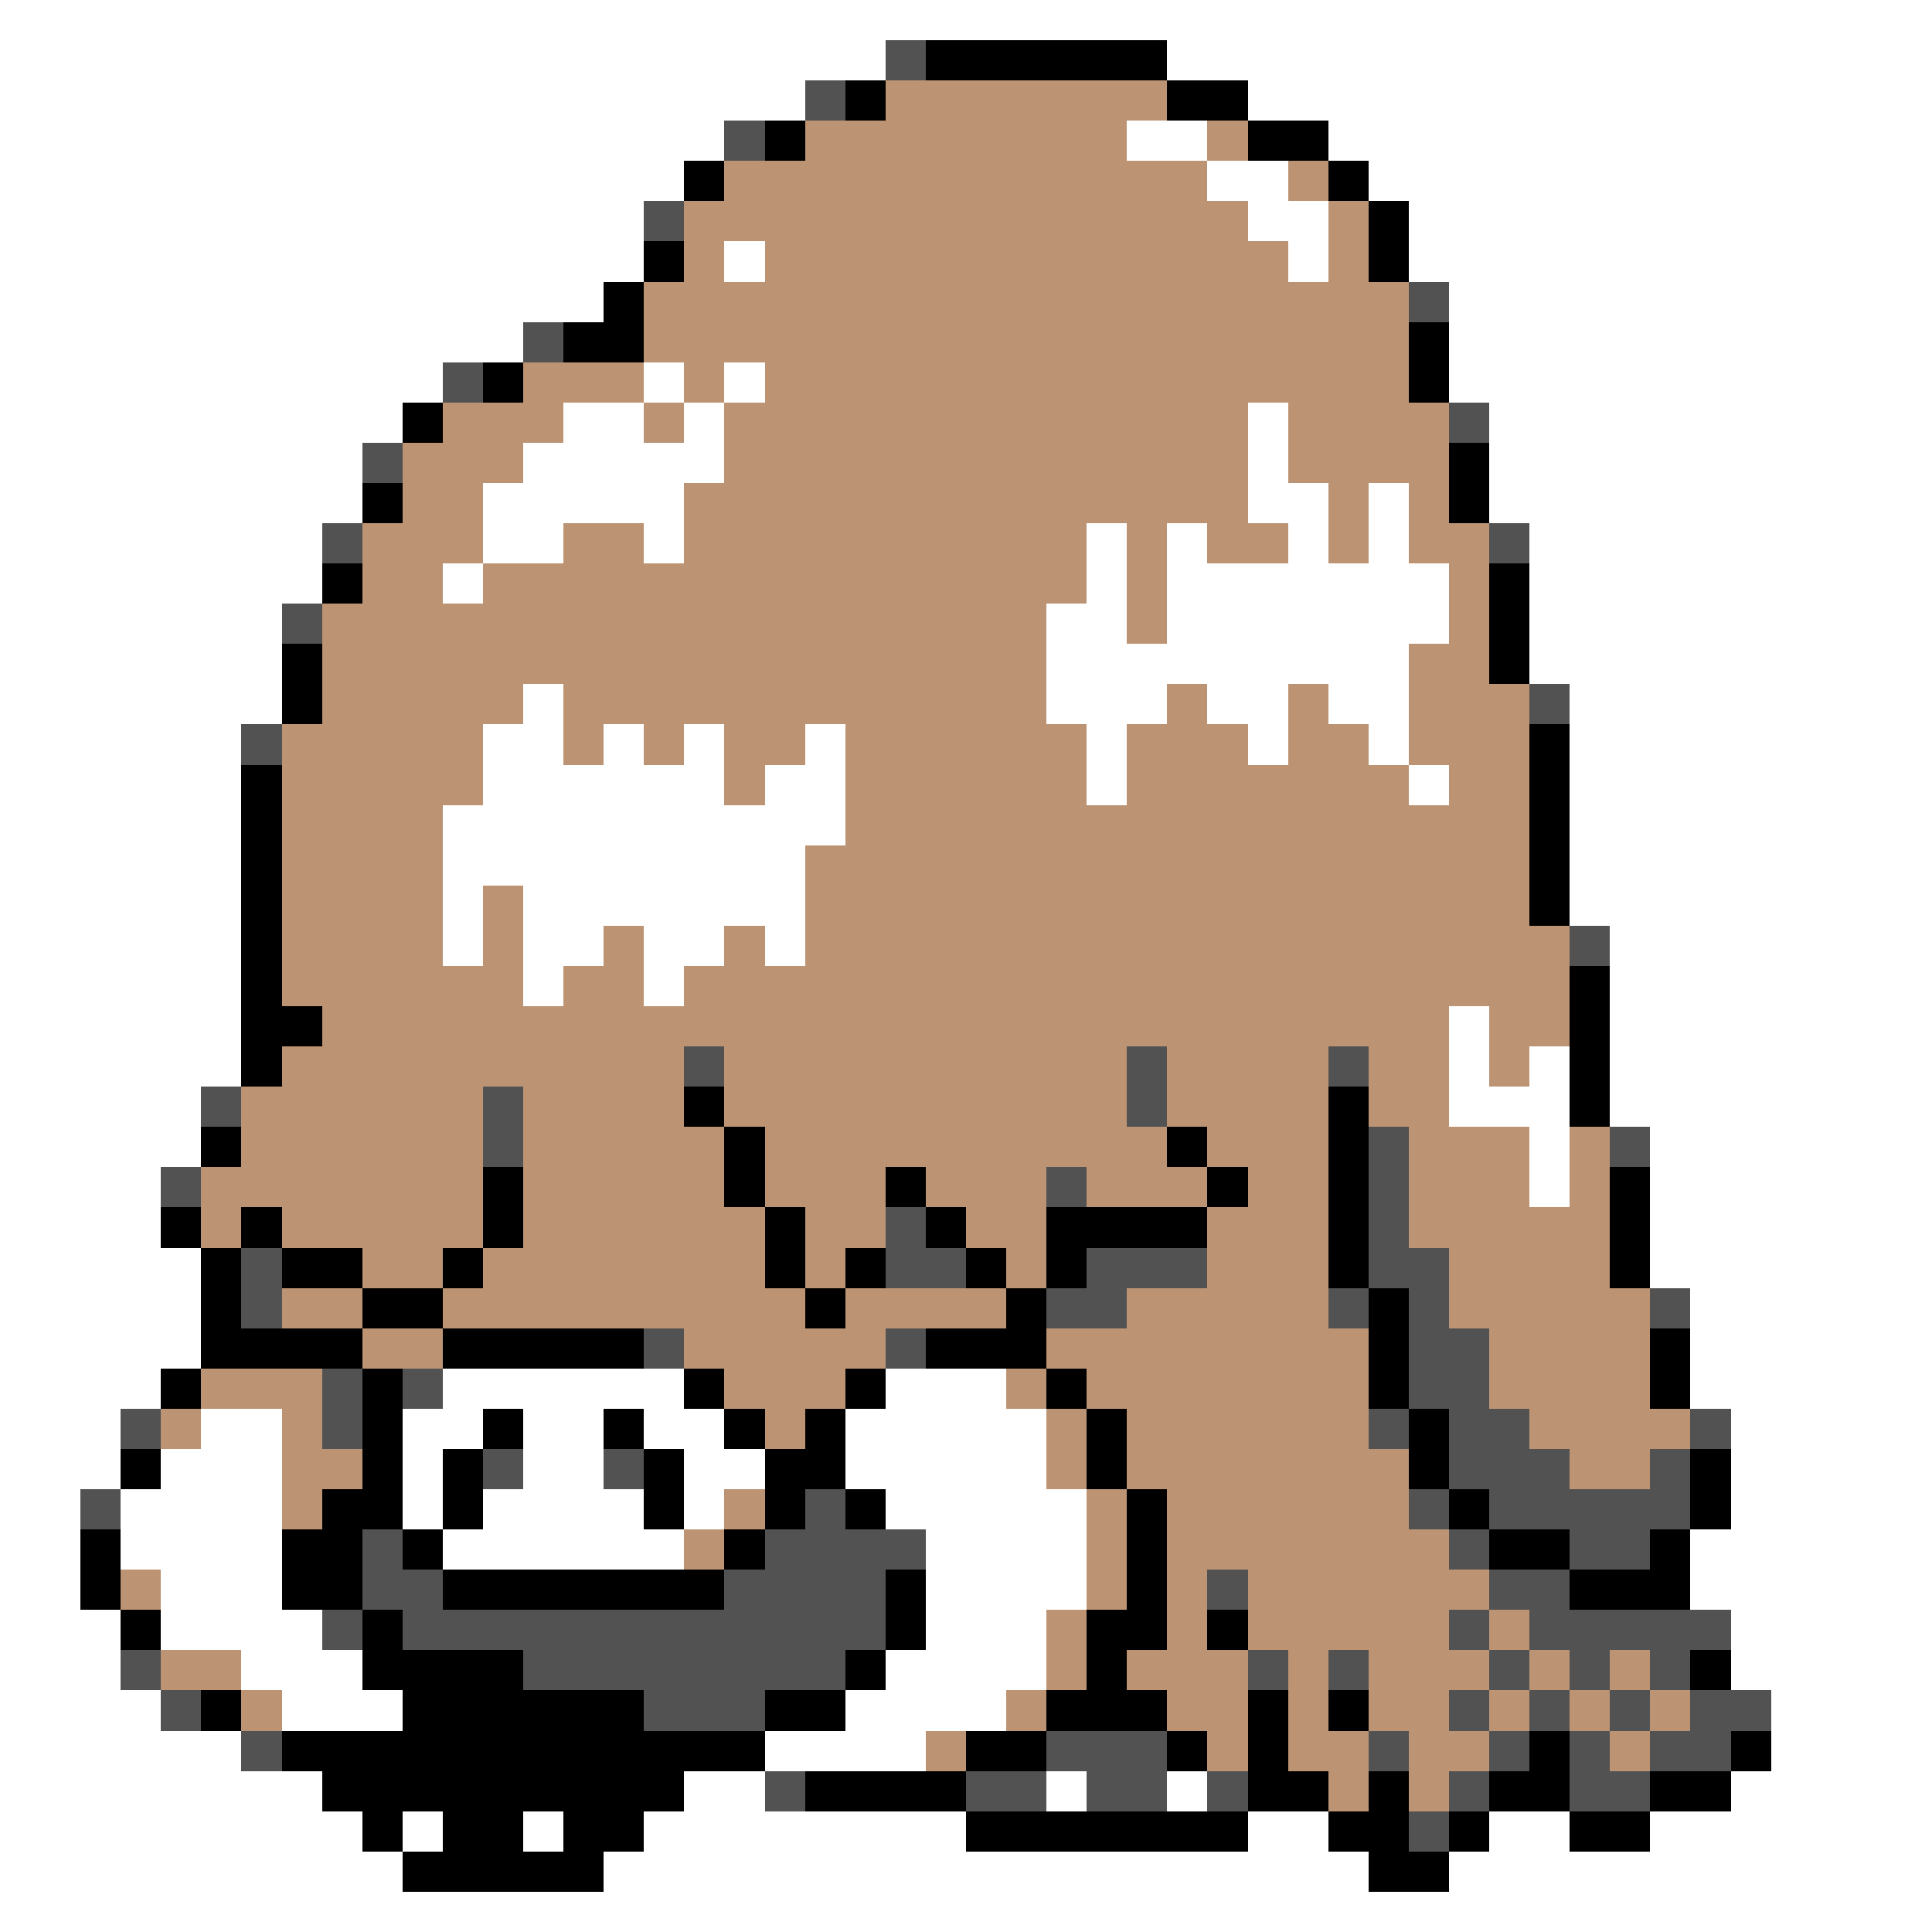 <svg xmlns="http://www.w3.org/2000/svg" viewBox="0 -0.5 48 48" shape-rendering="crispEdges">
<rect x="0" y="-0.5" width="48" height="48" fill="#333333" stroke="none"/>
<path stroke="#ffffff" d="M0 0h48M0 1h22M29 1h19M0 2h20M31 2h17M0 3h18M28 3h2M33 3h15M0 4h17M30 4h2M34 4h14M0 5h16M31 5h2M35 5h13M0 6h16M18 6h1M32 6h1M35 6h13M0 7h15M36 7h12M0 8h13M36 8h12M0 9h11M16 9h1M18 9h1M36 9h12M0 10h10M14 10h2M17 10h1M31 10h1M37 10h11M0 11h9M13 11h5M31 11h1M37 11h11M0 12h9M12 12h5M31 12h2M34 12h1M37 12h11M0 13h8M12 13h2M16 13h1M27 13h1M29 13h1M32 13h1M34 13h1M38 13h10M0 14h8M11 14h1M27 14h1M29 14h7M38 14h10M0 15h7M26 15h2M29 15h7M38 15h10M0 16h7M26 16h9M38 16h10M0 17h7M13 17h1M26 17h3M30 17h2M33 17h2M39 17h9M0 18h6M12 18h2M15 18h1M17 18h1M20 18h1M27 18h1M31 18h1M34 18h1M39 18h9M0 19h6M12 19h6M19 19h2M27 19h1M35 19h1M39 19h9M0 20h6M11 20h10M39 20h9M0 21h6M11 21h9M39 21h9M0 22h6M11 22h1M13 22h7M39 22h9M0 23h6M11 23h1M13 23h2M16 23h2M19 23h1M40 23h8M0 24h6M13 24h1M16 24h1M40 24h8M0 25h6M36 25h1M40 25h8M0 26h6M36 26h1M38 26h1M40 26h8M0 27h5M36 27h3M40 27h8M0 28h5M38 28h1M41 28h7M0 29h4M38 29h1M41 29h7M0 30h4M41 30h7M0 31h5M41 31h7M0 32h5M42 32h6M0 33h5M42 33h6M0 34h4M11 34h6M22 34h3M42 34h6M0 35h3M5 35h2M10 35h2M13 35h2M16 35h2M21 35h5M43 35h5M0 36h3M4 36h3M10 36h1M13 36h2M17 36h2M21 36h5M43 36h5M0 37h2M3 37h4M10 37h1M12 37h4M17 37h1M22 37h5M43 37h5M0 38h2M3 38h4M11 38h6M23 38h4M42 38h6M0 39h2M4 39h3M23 39h4M42 39h6M0 40h3M4 40h4M23 40h3M43 40h5M0 41h3M6 41h3M22 41h4M43 41h5M0 42h4M7 42h3M21 42h4M44 42h4M0 43h6M19 43h4M44 43h4M0 44h8M17 44h2M26 44h1M29 44h1M43 44h5M0 45h9M10 45h1M13 45h1M16 45h8M31 45h2M37 45h2M41 45h7M0 46h10M15 46h19M36 46h12M0 47h48" />
<path stroke="#525252" d="M22 1h1M20 2h1M18 3h1M16 5h1M35 7h1M13 8h1M11 9h1M36 10h1M9 11h1M8 13h1M37 13h1M7 15h1M38 17h1M6 18h1M39 23h1M17 26h1M28 26h1M33 26h1M5 27h1M12 27h1M28 27h1M12 28h1M34 28h1M40 28h1M4 29h1M26 29h1M34 29h1M22 30h1M34 30h1M6 31h1M22 31h2M27 31h3M34 31h2M6 32h1M26 32h2M33 32h1M35 32h1M41 32h1M16 33h1M22 33h1M35 33h2M8 34h1M10 34h1M35 34h2M3 35h1M8 35h1M34 35h1M36 35h2M42 35h1M12 36h1M15 36h1M36 36h3M41 36h1M2 37h1M20 37h1M35 37h1M37 37h5M9 38h1M19 38h4M36 38h1M39 38h2M9 39h2M18 39h4M30 39h1M37 39h2M8 40h1M10 40h12M36 40h1M38 40h5M3 41h1M13 41h8M31 41h1M33 41h1M37 41h1M39 41h1M41 41h1M4 42h1M16 42h3M36 42h1M38 42h1M40 42h1M42 42h2M6 43h1M26 43h3M34 43h1M37 43h1M39 43h1M41 43h2M19 44h1M24 44h2M27 44h2M30 44h1M36 44h1M39 44h2M35 45h1" />
<path stroke="#000000" d="M23 1h6M21 2h1M29 2h2M19 3h1M31 3h2M17 4h1M33 4h1M34 5h1M16 6h1M34 6h1M15 7h1M14 8h2M35 8h1M12 9h1M35 9h1M10 10h1M36 11h1M9 12h1M36 12h1M8 14h1M37 14h1M37 15h1M7 16h1M37 16h1M7 17h1M38 18h1M6 19h1M38 19h1M6 20h1M38 20h1M6 21h1M38 21h1M6 22h1M38 22h1M6 23h1M6 24h1M39 24h1M6 25h2M39 25h1M6 26h1M39 26h1M17 27h1M33 27h1M39 27h1M5 28h1M18 28h1M29 28h1M33 28h1M12 29h1M18 29h1M22 29h1M30 29h1M33 29h1M40 29h1M4 30h1M6 30h1M12 30h1M19 30h1M23 30h1M26 30h4M33 30h1M40 30h1M5 31h1M7 31h2M11 31h1M19 31h1M21 31h1M24 31h1M26 31h1M33 31h1M40 31h1M5 32h1M9 32h2M20 32h1M25 32h1M34 32h1M5 33h4M11 33h5M23 33h3M34 33h1M41 33h1M4 34h1M9 34h1M17 34h1M21 34h1M26 34h1M34 34h1M41 34h1M9 35h1M12 35h1M15 35h1M18 35h1M20 35h1M27 35h1M35 35h1M3 36h1M9 36h1M11 36h1M16 36h1M19 36h2M27 36h1M35 36h1M42 36h1M8 37h2M11 37h1M16 37h1M19 37h1M21 37h1M28 37h1M36 37h1M42 37h1M2 38h1M7 38h2M10 38h1M18 38h1M28 38h1M37 38h2M41 38h1M2 39h1M7 39h2M11 39h7M22 39h1M28 39h1M39 39h3M3 40h1M9 40h1M22 40h1M27 40h2M30 40h1M9 41h4M21 41h1M27 41h1M42 41h1M5 42h1M10 42h6M19 42h2M26 42h3M31 42h1M33 42h1M7 43h12M24 43h2M29 43h1M31 43h1M38 43h1M43 43h1M8 44h9M20 44h4M31 44h2M34 44h1M37 44h2M41 44h2M9 45h1M11 45h2M14 45h2M24 45h7M33 45h2M36 45h1M39 45h2M10 46h5M34 46h2" />
<path stroke="#bd9473" d="M22 2h7M20 3h8M30 3h1M18 4h12M32 4h1M17 5h14M33 5h1M17 6h1M19 6h13M33 6h1M16 7h19M16 8h19M13 9h3M17 9h1M19 9h16M11 10h3M16 10h1M18 10h13M32 10h4M10 11h3M18 11h13M32 11h4M10 12h2M17 12h14M33 12h1M35 12h1M9 13h3M14 13h2M17 13h10M28 13h1M30 13h2M33 13h1M35 13h2M9 14h2M12 14h15M28 14h1M36 14h1M8 15h18M28 15h1M36 15h1M8 16h18M35 16h2M8 17h5M14 17h12M29 17h1M32 17h1M35 17h3M7 18h5M14 18h1M16 18h1M18 18h2M21 18h6M28 18h3M32 18h2M35 18h3M7 19h5M18 19h1M21 19h6M28 19h7M36 19h2M7 20h4M21 20h17M7 21h4M20 21h18M7 22h4M12 22h1M20 22h18M7 23h4M12 23h1M15 23h1M18 23h1M20 23h19M7 24h6M14 24h2M17 24h22M8 25h28M37 25h2M7 26h10M18 26h10M29 26h4M34 26h2M37 26h1M6 27h6M13 27h4M18 27h10M29 27h4M34 27h2M6 28h6M13 28h5M19 28h10M30 28h3M35 28h3M39 28h1M5 29h7M13 29h5M19 29h3M23 29h3M27 29h3M31 29h2M35 29h3M39 29h1M5 30h1M7 30h5M13 30h6M20 30h2M24 30h2M30 30h3M35 30h5M9 31h2M12 31h7M20 31h1M25 31h1M30 31h3M36 31h4M7 32h2M11 32h9M21 32h4M28 32h5M36 32h5M9 33h2M17 33h5M26 33h8M37 33h4M5 34h3M18 34h3M25 34h1M27 34h7M37 34h4M4 35h1M7 35h1M19 35h1M26 35h1M28 35h6M38 35h4M7 36h2M26 36h1M28 36h7M39 36h2M7 37h1M18 37h1M27 37h1M29 37h6M17 38h1M27 38h1M29 38h7M3 39h1M27 39h1M29 39h1M31 39h6M26 40h1M29 40h1M31 40h5M37 40h1M4 41h2M26 41h1M28 41h3M32 41h1M34 41h3M38 41h1M40 41h1M6 42h1M25 42h1M29 42h2M32 42h1M34 42h2M37 42h1M39 42h1M41 42h1M23 43h1M30 43h1M32 43h2M35 43h2M40 43h1M33 44h1M35 44h1" />
</svg>
